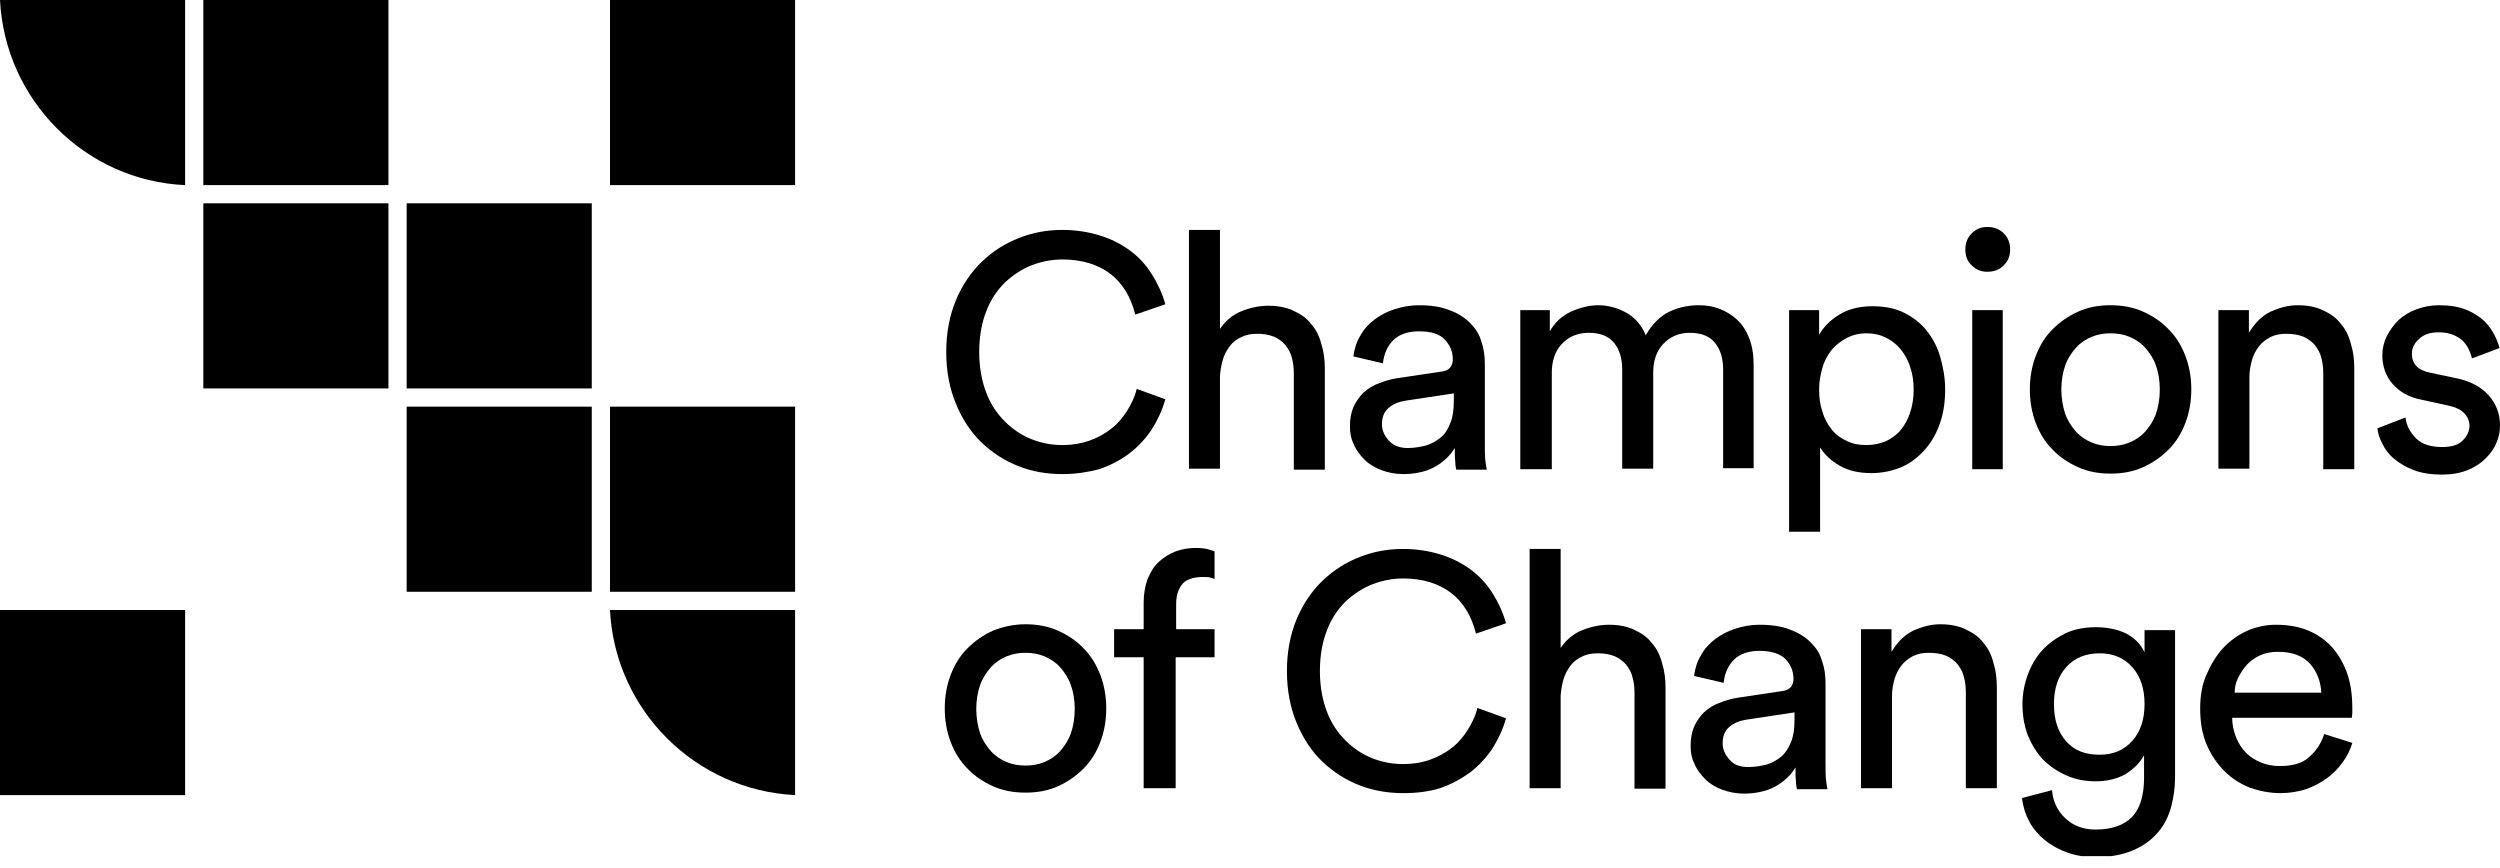 <svg width="170" height="59" viewBox="0 0 170 59" fill="none" xmlns="http://www.w3.org/2000/svg">
<g clip-path="url(#clip0_0_107)">
<path d="M72.245 32.239C71.207 32.239 70.203 32.072 69.265 31.703C68.328 31.335 67.491 30.799 66.755 30.096C66.018 29.393 65.449 28.523 65.014 27.485C64.579 26.447 64.344 25.276 64.344 23.936C64.344 22.597 64.579 21.426 65.014 20.388C65.449 19.35 66.052 18.48 66.788 17.776C67.525 17.073 68.362 16.538 69.332 16.17C70.27 15.801 71.241 15.634 72.245 15.634C73.149 15.634 73.986 15.768 74.756 16.002C75.526 16.236 76.195 16.571 76.798 17.006C77.4 17.442 77.903 17.977 78.304 18.613C78.706 19.25 79.041 19.953 79.242 20.689L77.2 21.392C76.898 20.187 76.329 19.25 75.492 18.613C74.655 17.977 73.551 17.643 72.245 17.643C71.542 17.643 70.839 17.776 70.136 18.044C69.466 18.312 68.864 18.714 68.328 19.216C67.792 19.752 67.357 20.388 67.056 21.191C66.755 21.961 66.587 22.899 66.587 23.936C66.587 24.974 66.755 25.878 67.056 26.682C67.357 27.485 67.792 28.121 68.328 28.657C68.864 29.192 69.466 29.594 70.136 29.862C70.805 30.13 71.508 30.264 72.245 30.264C72.915 30.264 73.517 30.163 74.086 29.962C74.655 29.762 75.124 29.494 75.559 29.159C75.994 28.824 76.329 28.422 76.63 27.954C76.932 27.485 77.166 26.983 77.3 26.447L79.242 27.15C79.041 27.887 78.706 28.59 78.304 29.226C77.869 29.862 77.367 30.398 76.798 30.833C76.229 31.268 75.526 31.636 74.756 31.904C73.986 32.105 73.149 32.239 72.245 32.239Z" fill="black"/>
<path d="M82.958 31.871H80.849V15.634H82.958V22.363C83.359 21.794 83.828 21.392 84.431 21.158C85 20.923 85.636 20.79 86.239 20.79C86.875 20.79 87.444 20.89 87.946 21.124C88.448 21.359 88.85 21.626 89.151 22.028C89.486 22.396 89.72 22.865 89.854 23.401C90.022 23.936 90.088 24.472 90.088 25.075V31.938H87.979V25.409C87.979 25.041 87.946 24.673 87.846 24.338C87.779 24.003 87.611 23.735 87.41 23.468C87.209 23.233 86.942 23.032 86.64 22.899C86.305 22.765 85.937 22.698 85.469 22.698C85.067 22.698 84.699 22.765 84.397 22.932C84.096 23.066 83.828 23.267 83.627 23.535C83.427 23.802 83.259 24.104 83.159 24.439C83.058 24.773 82.991 25.142 82.958 25.577V31.871Z" fill="black"/>
<path d="M91.796 28.992C91.796 28.523 91.863 28.088 92.03 27.686C92.198 27.318 92.432 26.983 92.7 26.715C93.001 26.447 93.336 26.213 93.738 26.079C94.139 25.912 94.575 25.778 95.043 25.711L97.956 25.276C98.291 25.242 98.492 25.142 98.625 24.974C98.726 24.84 98.793 24.64 98.793 24.472C98.793 23.937 98.625 23.501 98.257 23.1C97.889 22.698 97.286 22.53 96.483 22.53C95.746 22.53 95.144 22.731 94.742 23.133C94.34 23.535 94.106 24.07 94.039 24.707L92.03 24.238C92.097 23.736 92.231 23.267 92.499 22.832C92.733 22.397 93.068 22.028 93.47 21.727C93.872 21.426 94.307 21.191 94.842 21.024C95.345 20.857 95.914 20.756 96.483 20.756C97.286 20.756 97.989 20.857 98.558 21.091C99.128 21.292 99.596 21.593 99.965 21.961C100.333 22.33 100.601 22.731 100.734 23.234C100.902 23.702 100.969 24.204 100.969 24.74V30.163C100.969 30.632 100.969 31.034 101.002 31.302C101.036 31.57 101.069 31.804 101.103 31.938H99.027C98.994 31.804 98.96 31.637 98.96 31.402C98.927 31.168 98.927 30.866 98.927 30.465C98.793 30.666 98.659 30.866 98.458 31.067C98.257 31.268 98.023 31.469 97.755 31.637C97.487 31.804 97.152 31.971 96.751 32.072C96.349 32.172 95.947 32.239 95.445 32.239C94.876 32.239 94.407 32.139 93.939 31.971C93.503 31.804 93.102 31.57 92.8 31.268C92.499 30.967 92.231 30.632 92.064 30.23C91.863 29.829 91.796 29.427 91.796 28.992ZM95.713 30.465C96.148 30.465 96.55 30.398 96.951 30.297C97.32 30.197 97.654 29.996 97.956 29.762C98.257 29.527 98.458 29.193 98.625 28.757C98.793 28.356 98.86 27.854 98.86 27.251V26.749L95.545 27.251C95.11 27.318 94.709 27.485 94.407 27.753C94.106 28.021 93.972 28.389 93.972 28.858C93.972 29.26 94.139 29.628 94.441 29.963C94.742 30.297 95.177 30.465 95.713 30.465Z" fill="black"/>
<path d="M103.379 31.871V21.091H105.388V22.53C105.723 21.928 106.191 21.493 106.827 21.191C107.43 20.924 108.066 20.756 108.669 20.756C109.338 20.756 109.974 20.924 110.577 21.258C111.18 21.593 111.615 22.095 111.916 22.798C112.351 22.028 112.887 21.493 113.523 21.191C114.159 20.89 114.829 20.756 115.532 20.756C116 20.756 116.469 20.823 116.904 20.991C117.339 21.158 117.741 21.392 118.109 21.727C118.478 22.062 118.746 22.497 118.946 22.999C119.147 23.501 119.248 24.137 119.248 24.84V31.837H117.172V25.108C117.172 24.405 117.005 23.803 116.636 23.334C116.268 22.865 115.699 22.631 114.896 22.631C114.159 22.631 113.556 22.899 113.088 23.401C112.619 23.903 112.418 24.573 112.418 25.343V31.871H110.309V25.108C110.309 24.405 110.142 23.803 109.773 23.334C109.405 22.865 108.836 22.631 108.033 22.631C107.263 22.631 106.66 22.899 106.191 23.401C105.723 23.903 105.522 24.573 105.522 25.376V31.904H103.379V31.871Z" fill="black"/>
<path d="M121.658 36.156V21.091H123.7V22.765C124.002 22.229 124.47 21.76 125.073 21.392C125.675 21.024 126.445 20.823 127.316 20.823C128.119 20.823 128.856 20.957 129.458 21.258C130.061 21.559 130.597 21.961 130.998 22.463C131.4 22.965 131.735 23.568 131.936 24.271C132.137 24.974 132.271 25.711 132.271 26.481C132.271 27.284 132.17 28.054 131.936 28.724C131.701 29.427 131.367 30.029 130.931 30.531C130.496 31.034 129.961 31.469 129.358 31.737C128.755 32.004 128.019 32.172 127.249 32.172C126.412 32.172 125.675 32.004 125.106 31.67C124.504 31.335 124.069 30.9 123.767 30.431V36.156H121.658ZM130.128 26.481C130.128 25.945 130.061 25.443 129.894 24.974C129.76 24.505 129.525 24.104 129.258 23.769C128.99 23.434 128.655 23.166 128.253 22.965C127.852 22.765 127.416 22.664 126.914 22.664C126.445 22.664 126.01 22.765 125.608 22.965C125.207 23.166 124.872 23.434 124.571 23.769C124.303 24.104 124.069 24.505 123.935 24.974C123.801 25.443 123.7 25.912 123.7 26.481C123.7 27.05 123.767 27.552 123.935 28.021C124.069 28.489 124.303 28.891 124.571 29.226C124.839 29.561 125.207 29.828 125.608 29.996C126.01 30.197 126.445 30.264 126.914 30.264C127.416 30.264 127.852 30.163 128.253 29.996C128.655 29.795 128.99 29.561 129.258 29.226C129.525 28.891 129.76 28.489 129.894 28.021C130.061 27.552 130.128 27.016 130.128 26.481Z" fill="black"/>
<path d="M133.643 16.973C133.643 16.538 133.777 16.17 134.078 15.868C134.38 15.567 134.714 15.433 135.15 15.433C135.585 15.433 135.953 15.567 136.254 15.868C136.556 16.17 136.69 16.538 136.69 16.973C136.69 17.408 136.556 17.743 136.254 18.044C135.953 18.346 135.585 18.48 135.15 18.48C134.714 18.48 134.38 18.346 134.078 18.044C133.777 17.776 133.643 17.408 133.643 16.973ZM134.112 31.871V21.091H136.187V31.904H134.112V31.871Z" fill="black"/>
<path d="M143.519 20.756C144.323 20.756 145.059 20.89 145.729 21.191C146.398 21.493 147.001 21.895 147.469 22.397C147.972 22.899 148.34 23.501 148.608 24.204C148.876 24.907 149.009 25.677 149.009 26.481C149.009 27.284 148.876 28.054 148.608 28.757C148.34 29.46 147.972 30.063 147.469 30.565C146.967 31.067 146.398 31.469 145.729 31.77C145.059 32.072 144.323 32.206 143.519 32.206C142.716 32.206 141.979 32.072 141.31 31.77C140.64 31.469 140.037 31.067 139.569 30.565C139.067 30.063 138.698 29.46 138.43 28.757C138.163 28.054 138.029 27.284 138.029 26.481C138.029 25.677 138.163 24.907 138.43 24.204C138.698 23.501 139.067 22.899 139.569 22.397C140.071 21.895 140.64 21.493 141.31 21.191C141.979 20.89 142.716 20.756 143.519 20.756ZM143.519 30.331C143.954 30.331 144.39 30.264 144.791 30.096C145.193 29.929 145.561 29.695 145.863 29.36C146.164 29.025 146.432 28.623 146.599 28.155C146.766 27.686 146.867 27.117 146.867 26.481C146.867 25.845 146.766 25.309 146.599 24.84C146.432 24.372 146.164 23.97 145.863 23.635C145.561 23.3 145.193 23.066 144.791 22.899C144.39 22.731 143.954 22.665 143.519 22.665C143.084 22.665 142.649 22.731 142.247 22.899C141.845 23.066 141.477 23.3 141.176 23.635C140.874 23.97 140.607 24.372 140.439 24.84C140.272 25.309 140.171 25.878 140.171 26.481C140.171 27.084 140.272 27.653 140.439 28.155C140.607 28.623 140.874 29.025 141.176 29.36C141.477 29.695 141.845 29.929 142.247 30.096C142.649 30.264 143.084 30.331 143.519 30.331Z" fill="black"/>
<path d="M152.96 31.871H150.851V21.091H152.926V22.631C153.328 21.961 153.797 21.493 154.399 21.191C155.002 20.924 155.605 20.756 156.241 20.756C156.877 20.756 157.446 20.857 157.948 21.091C158.45 21.325 158.852 21.593 159.153 21.995C159.488 22.363 159.722 22.832 159.856 23.367C160.024 23.903 160.091 24.439 160.091 25.041V31.904H157.981V25.41C157.981 25.041 157.948 24.673 157.848 24.338C157.781 24.004 157.613 23.736 157.412 23.468C157.211 23.234 156.944 23.033 156.642 22.899C156.308 22.765 155.939 22.698 155.471 22.698C155.035 22.698 154.701 22.765 154.366 22.932C154.065 23.1 153.797 23.3 153.596 23.568C153.395 23.836 153.228 24.137 153.127 24.506C153.027 24.874 152.96 25.242 152.96 25.644V31.871Z" fill="black"/>
<path d="M163.572 28.389C163.639 28.958 163.907 29.427 164.309 29.829C164.744 30.23 165.313 30.398 166.083 30.398C166.686 30.398 167.154 30.264 167.456 29.963C167.757 29.661 167.924 29.326 167.924 28.958C167.924 28.623 167.79 28.322 167.556 28.088C167.322 27.854 166.987 27.686 166.518 27.586L164.677 27.184C163.807 27.017 163.17 26.648 162.702 26.113C162.233 25.577 161.999 24.907 161.999 24.171C161.999 23.702 162.099 23.267 162.3 22.865C162.501 22.464 162.769 22.095 163.103 21.761C163.438 21.459 163.873 21.191 164.342 21.024C164.811 20.857 165.313 20.756 165.849 20.756C166.585 20.756 167.188 20.857 167.69 21.058C168.192 21.258 168.594 21.526 168.929 21.828C169.23 22.129 169.464 22.464 169.632 22.798C169.799 23.133 169.899 23.401 169.966 23.669L168.092 24.372C168.058 24.238 168.025 24.07 167.924 23.87C167.857 23.669 167.723 23.468 167.556 23.267C167.389 23.066 167.154 22.932 166.886 22.798C166.585 22.665 166.25 22.598 165.815 22.598C165.28 22.598 164.844 22.731 164.51 23.033C164.175 23.334 164.007 23.669 164.007 24.037C164.007 24.74 164.409 25.175 165.246 25.343L166.987 25.711C167.991 25.912 168.728 26.314 169.23 26.883C169.732 27.452 170 28.121 170 28.925C170 29.326 169.933 29.695 169.766 30.096C169.598 30.498 169.364 30.833 169.029 31.168C168.694 31.503 168.293 31.77 167.79 31.971C167.288 32.172 166.719 32.273 166.05 32.273C165.313 32.273 164.677 32.172 164.141 31.971C163.606 31.77 163.17 31.503 162.802 31.201C162.434 30.9 162.166 30.532 161.999 30.163C161.798 29.795 161.697 29.46 161.664 29.126L163.572 28.389Z" fill="black"/>
<path d="M69.734 42.45C70.538 42.45 71.274 42.584 71.944 42.885C72.613 43.186 73.216 43.588 73.684 44.09C74.187 44.592 74.555 45.195 74.823 45.898C75.091 46.601 75.225 47.371 75.225 48.174C75.225 48.978 75.091 49.748 74.823 50.451C74.555 51.154 74.187 51.757 73.684 52.259C73.182 52.761 72.613 53.163 71.944 53.464C71.274 53.765 70.538 53.899 69.734 53.899C68.931 53.899 68.194 53.765 67.525 53.464C66.855 53.163 66.252 52.761 65.784 52.259C65.282 51.757 64.913 51.154 64.645 50.451C64.378 49.748 64.244 48.978 64.244 48.174C64.244 47.371 64.378 46.601 64.645 45.898C64.913 45.195 65.282 44.592 65.784 44.09C66.286 43.588 66.855 43.186 67.525 42.885C68.194 42.617 68.931 42.45 69.734 42.45ZM69.734 52.058C70.169 52.058 70.605 51.991 71.006 51.824C71.408 51.656 71.776 51.422 72.078 51.087C72.379 50.752 72.647 50.35 72.814 49.882C72.981 49.413 73.082 48.844 73.082 48.208C73.082 47.572 72.981 47.036 72.814 46.568C72.647 46.099 72.379 45.697 72.078 45.362C71.776 45.028 71.408 44.793 71.006 44.626C70.605 44.458 70.169 44.391 69.734 44.391C69.299 44.391 68.864 44.458 68.462 44.626C68.06 44.793 67.692 45.028 67.391 45.362C67.089 45.697 66.822 46.099 66.654 46.568C66.487 47.036 66.386 47.605 66.386 48.208C66.386 48.81 66.487 49.38 66.654 49.882C66.822 50.35 67.089 50.752 67.391 51.087C67.692 51.422 68.06 51.656 68.462 51.824C68.864 51.991 69.299 52.058 69.734 52.058Z" fill="black"/>
<path d="M79.945 44.693V53.598H77.769V44.693H75.76V42.784H77.769V40.977C77.769 40.374 77.869 39.838 78.037 39.37C78.237 38.901 78.472 38.499 78.807 38.198C79.141 37.897 79.51 37.662 79.945 37.495C80.38 37.328 80.849 37.261 81.317 37.261C81.686 37.261 81.954 37.294 82.188 37.361C82.389 37.428 82.523 37.462 82.59 37.495V39.37C82.523 39.336 82.422 39.303 82.288 39.269C82.154 39.236 81.954 39.236 81.686 39.236C81.518 39.236 81.317 39.269 81.117 39.303C80.916 39.37 80.715 39.437 80.547 39.571C80.38 39.705 80.246 39.905 80.146 40.14C80.045 40.374 79.978 40.675 79.978 41.077V42.784H82.59V44.693H79.945Z" fill="black"/>
<path d="M95.412 53.933C94.374 53.933 93.37 53.765 92.432 53.397C91.495 53.029 90.658 52.493 89.921 51.79C89.185 51.087 88.616 50.217 88.18 49.179C87.745 48.141 87.511 46.969 87.511 45.63C87.511 44.291 87.745 43.119 88.18 42.081C88.616 41.044 89.218 40.173 89.955 39.47C90.691 38.767 91.528 38.231 92.499 37.863C93.436 37.495 94.407 37.328 95.412 37.328C96.316 37.328 97.152 37.462 97.922 37.696C98.692 37.93 99.362 38.265 99.965 38.7C100.567 39.135 101.069 39.671 101.471 40.307C101.873 40.943 102.208 41.646 102.408 42.383L100.366 43.086C100.065 41.881 99.496 40.943 98.659 40.307C97.822 39.671 96.717 39.336 95.412 39.336C94.709 39.336 94.005 39.47 93.302 39.738C92.633 40.006 92.03 40.408 91.495 40.91C90.959 41.445 90.524 42.081 90.223 42.885C89.921 43.655 89.754 44.592 89.754 45.63C89.754 46.668 89.921 47.572 90.223 48.375C90.524 49.179 90.959 49.815 91.495 50.35C92.03 50.886 92.633 51.288 93.302 51.556C93.972 51.824 94.675 51.957 95.412 51.957C96.081 51.957 96.684 51.857 97.253 51.656C97.822 51.455 98.291 51.187 98.726 50.853C99.161 50.518 99.496 50.116 99.797 49.647C100.098 49.179 100.333 48.677 100.467 48.141L102.408 48.844C102.208 49.581 101.873 50.283 101.471 50.92C101.036 51.556 100.534 52.091 99.965 52.526C99.362 52.962 98.692 53.33 97.922 53.598C97.152 53.832 96.316 53.933 95.412 53.933Z" fill="black"/>
<path d="M106.124 53.598H104.015V37.328H106.124V44.057C106.526 43.487 106.995 43.086 107.597 42.852C108.167 42.617 108.803 42.483 109.405 42.483C110.041 42.483 110.61 42.584 111.113 42.818C111.615 43.052 112.017 43.32 112.318 43.722C112.653 44.09 112.887 44.559 113.021 45.094C113.188 45.63 113.255 46.166 113.255 46.768V53.631H111.146V47.137C111.146 46.768 111.113 46.4 111.012 46.065C110.945 45.73 110.778 45.463 110.577 45.195C110.376 44.961 110.108 44.76 109.807 44.626C109.472 44.492 109.104 44.425 108.635 44.425C108.234 44.425 107.865 44.492 107.564 44.659C107.263 44.793 106.995 44.994 106.794 45.262C106.593 45.53 106.426 45.831 106.325 46.166C106.225 46.501 106.158 46.869 106.124 47.304V53.598Z" fill="black"/>
<path d="M114.963 50.719C114.963 50.25 115.03 49.815 115.197 49.413C115.364 49.045 115.599 48.71 115.866 48.442C116.168 48.174 116.503 47.94 116.904 47.806C117.306 47.639 117.741 47.505 118.21 47.438L121.123 47.002C121.457 46.969 121.658 46.869 121.792 46.701C121.892 46.567 121.959 46.367 121.959 46.199C121.959 45.663 121.792 45.228 121.424 44.827C121.056 44.458 120.453 44.257 119.649 44.257C118.913 44.257 118.31 44.458 117.909 44.86C117.507 45.262 117.273 45.797 117.206 46.433L115.197 45.965C115.264 45.463 115.398 44.994 115.666 44.559C115.9 44.123 116.235 43.755 116.636 43.454C117.038 43.153 117.473 42.918 118.009 42.751C118.511 42.584 119.08 42.483 119.649 42.483C120.453 42.483 121.156 42.584 121.725 42.818C122.294 43.019 122.763 43.32 123.131 43.688C123.499 44.056 123.767 44.458 123.901 44.96C124.069 45.429 124.136 45.931 124.136 46.467V51.89C124.136 52.359 124.136 52.761 124.169 53.029C124.202 53.296 124.236 53.531 124.269 53.665H122.194C122.16 53.531 122.127 53.363 122.127 53.129C122.093 52.895 122.093 52.593 122.093 52.192C121.959 52.392 121.826 52.593 121.625 52.794C121.424 52.995 121.189 53.196 120.922 53.363C120.654 53.531 120.319 53.698 119.917 53.798C119.516 53.899 119.114 53.966 118.612 53.966C118.043 53.966 117.574 53.865 117.105 53.698C116.67 53.531 116.268 53.296 115.967 52.995C115.666 52.694 115.398 52.359 115.23 51.957C115.03 51.556 114.963 51.154 114.963 50.719ZM118.879 52.158C119.315 52.158 119.716 52.091 120.118 51.991C120.486 51.89 120.821 51.689 121.123 51.455C121.39 51.221 121.625 50.886 121.792 50.451C121.959 50.049 122.026 49.547 122.026 48.944V48.442L118.712 48.944C118.277 49.011 117.875 49.179 117.574 49.446C117.273 49.714 117.139 50.083 117.139 50.551C117.139 50.953 117.306 51.321 117.607 51.656C117.909 52.024 118.344 52.158 118.879 52.158Z" fill="black"/>
<path d="M128.655 53.598H126.546V42.785H128.622V44.325C129.023 43.655 129.492 43.186 130.095 42.885C130.697 42.617 131.3 42.45 131.936 42.45C132.572 42.45 133.141 42.55 133.643 42.785C134.145 43.019 134.547 43.287 134.848 43.688C135.183 44.057 135.418 44.525 135.551 45.061C135.719 45.597 135.786 46.132 135.786 46.735V53.598H133.677V47.103C133.677 46.735 133.643 46.367 133.543 46.032C133.476 45.697 133.308 45.429 133.108 45.161C132.907 44.927 132.639 44.726 132.338 44.592C132.003 44.458 131.635 44.391 131.166 44.391C130.731 44.391 130.396 44.458 130.061 44.626C129.76 44.793 129.492 44.994 129.291 45.262C129.09 45.53 128.923 45.831 128.822 46.199C128.722 46.568 128.655 46.936 128.655 47.337V53.598Z" fill="black"/>
<path d="M139.535 53.731C139.602 54.502 139.903 55.138 140.439 55.64C140.975 56.142 141.644 56.41 142.481 56.41C143.619 56.41 144.456 56.108 144.992 55.539C145.528 54.97 145.796 54.066 145.796 52.895V51.355C145.528 51.857 145.126 52.258 144.557 52.627C143.988 52.962 143.285 53.129 142.481 53.129C141.778 53.129 141.109 52.995 140.506 52.727C139.903 52.459 139.368 52.091 138.933 51.656C138.497 51.187 138.163 50.652 137.895 50.016C137.66 49.379 137.527 48.676 137.527 47.906C137.527 47.17 137.66 46.5 137.895 45.864C138.129 45.228 138.464 44.659 138.899 44.19C139.334 43.722 139.87 43.353 140.473 43.052C141.075 42.784 141.745 42.65 142.515 42.65C143.352 42.65 144.055 42.818 144.59 43.086C145.159 43.387 145.561 43.789 145.829 44.358V42.851H147.905V52.861C147.905 53.564 147.804 54.234 147.637 54.87C147.469 55.506 147.168 56.108 146.733 56.611C146.298 57.113 145.762 57.514 145.059 57.816C144.356 58.117 143.519 58.285 142.481 58.285C141.812 58.285 141.176 58.184 140.606 57.983C140.037 57.782 139.535 57.514 139.067 57.146C138.631 56.778 138.263 56.376 137.995 55.874C137.727 55.372 137.56 54.836 137.493 54.267L139.535 53.731ZM142.783 51.321C143.686 51.321 144.423 51.02 144.992 50.384C145.561 49.748 145.829 48.911 145.829 47.873C145.829 46.835 145.561 45.998 144.992 45.362C144.423 44.726 143.686 44.425 142.783 44.425C141.845 44.425 141.075 44.726 140.506 45.362C139.937 45.998 139.669 46.835 139.669 47.873C139.669 48.944 139.937 49.781 140.506 50.417C141.075 51.053 141.812 51.321 142.783 51.321Z" fill="black"/>
<path d="M159.957 50.518C159.823 50.986 159.588 51.455 159.287 51.857C158.986 52.258 158.651 52.627 158.216 52.928C157.814 53.229 157.345 53.464 156.81 53.665C156.274 53.832 155.705 53.932 155.069 53.932C154.366 53.932 153.663 53.798 152.993 53.564C152.324 53.296 151.755 52.928 151.252 52.426C150.75 51.924 150.349 51.321 150.047 50.618C149.746 49.915 149.612 49.078 149.612 48.174C149.612 47.304 149.746 46.534 150.047 45.864C150.349 45.161 150.717 44.559 151.186 44.056C151.654 43.554 152.223 43.153 152.826 42.885C153.462 42.617 154.098 42.483 154.768 42.483C155.605 42.483 156.341 42.617 156.977 42.885C157.613 43.153 158.182 43.554 158.618 44.056C159.053 44.559 159.388 45.161 159.622 45.831C159.856 46.534 159.957 47.304 159.957 48.141C159.957 48.275 159.957 48.409 159.957 48.509C159.957 48.609 159.923 48.743 159.923 48.81H151.788C151.788 49.279 151.889 49.714 152.056 50.149C152.223 50.551 152.458 50.919 152.726 51.187C153.027 51.489 153.362 51.689 153.763 51.857C154.165 52.024 154.6 52.091 155.035 52.091C155.906 52.091 156.609 51.89 157.044 51.455C157.513 51.053 157.848 50.518 158.048 49.915L159.957 50.518ZM157.848 47.103C157.814 46.333 157.546 45.663 157.078 45.128C156.575 44.592 155.872 44.324 154.902 44.324C154.466 44.324 154.065 44.391 153.696 44.559C153.328 44.726 153.06 44.927 152.792 45.195C152.558 45.463 152.357 45.764 152.19 46.099C152.022 46.433 151.956 46.768 151.956 47.103H157.848Z" fill="black"/>
<path d="M12.588 41.479H0V54.067H12.588V41.479Z" fill="black"/>
<path d="M0 0C0.335 6.796 5.792 12.286 12.588 12.588V0H0Z" fill="black"/>
<path d="M26.414 0H13.826V12.588H26.414V0Z" fill="black"/>
<path d="M26.414 13.826H13.826V26.414H26.414V13.826Z" fill="black"/>
<path d="M40.24 13.826H27.652V26.414H40.24V13.826Z" fill="black"/>
<path d="M40.24 27.652H27.652V40.24H40.24V27.652Z" fill="black"/>
<path d="M54.067 27.652H41.479V40.24H54.067V27.652Z" fill="black"/>
<path d="M54.067 0H41.479V12.588H54.067V0Z" fill="black"/>
<path d="M54.067 54.067V41.479H41.479C41.814 48.275 47.271 53.732 54.067 54.067Z" fill="black"/>
</g>
<defs>
<clipPath id="clip0_0_107">
<rect width="170" height="58.218" fill="white"/>
</clipPath>
</defs>
</svg>
